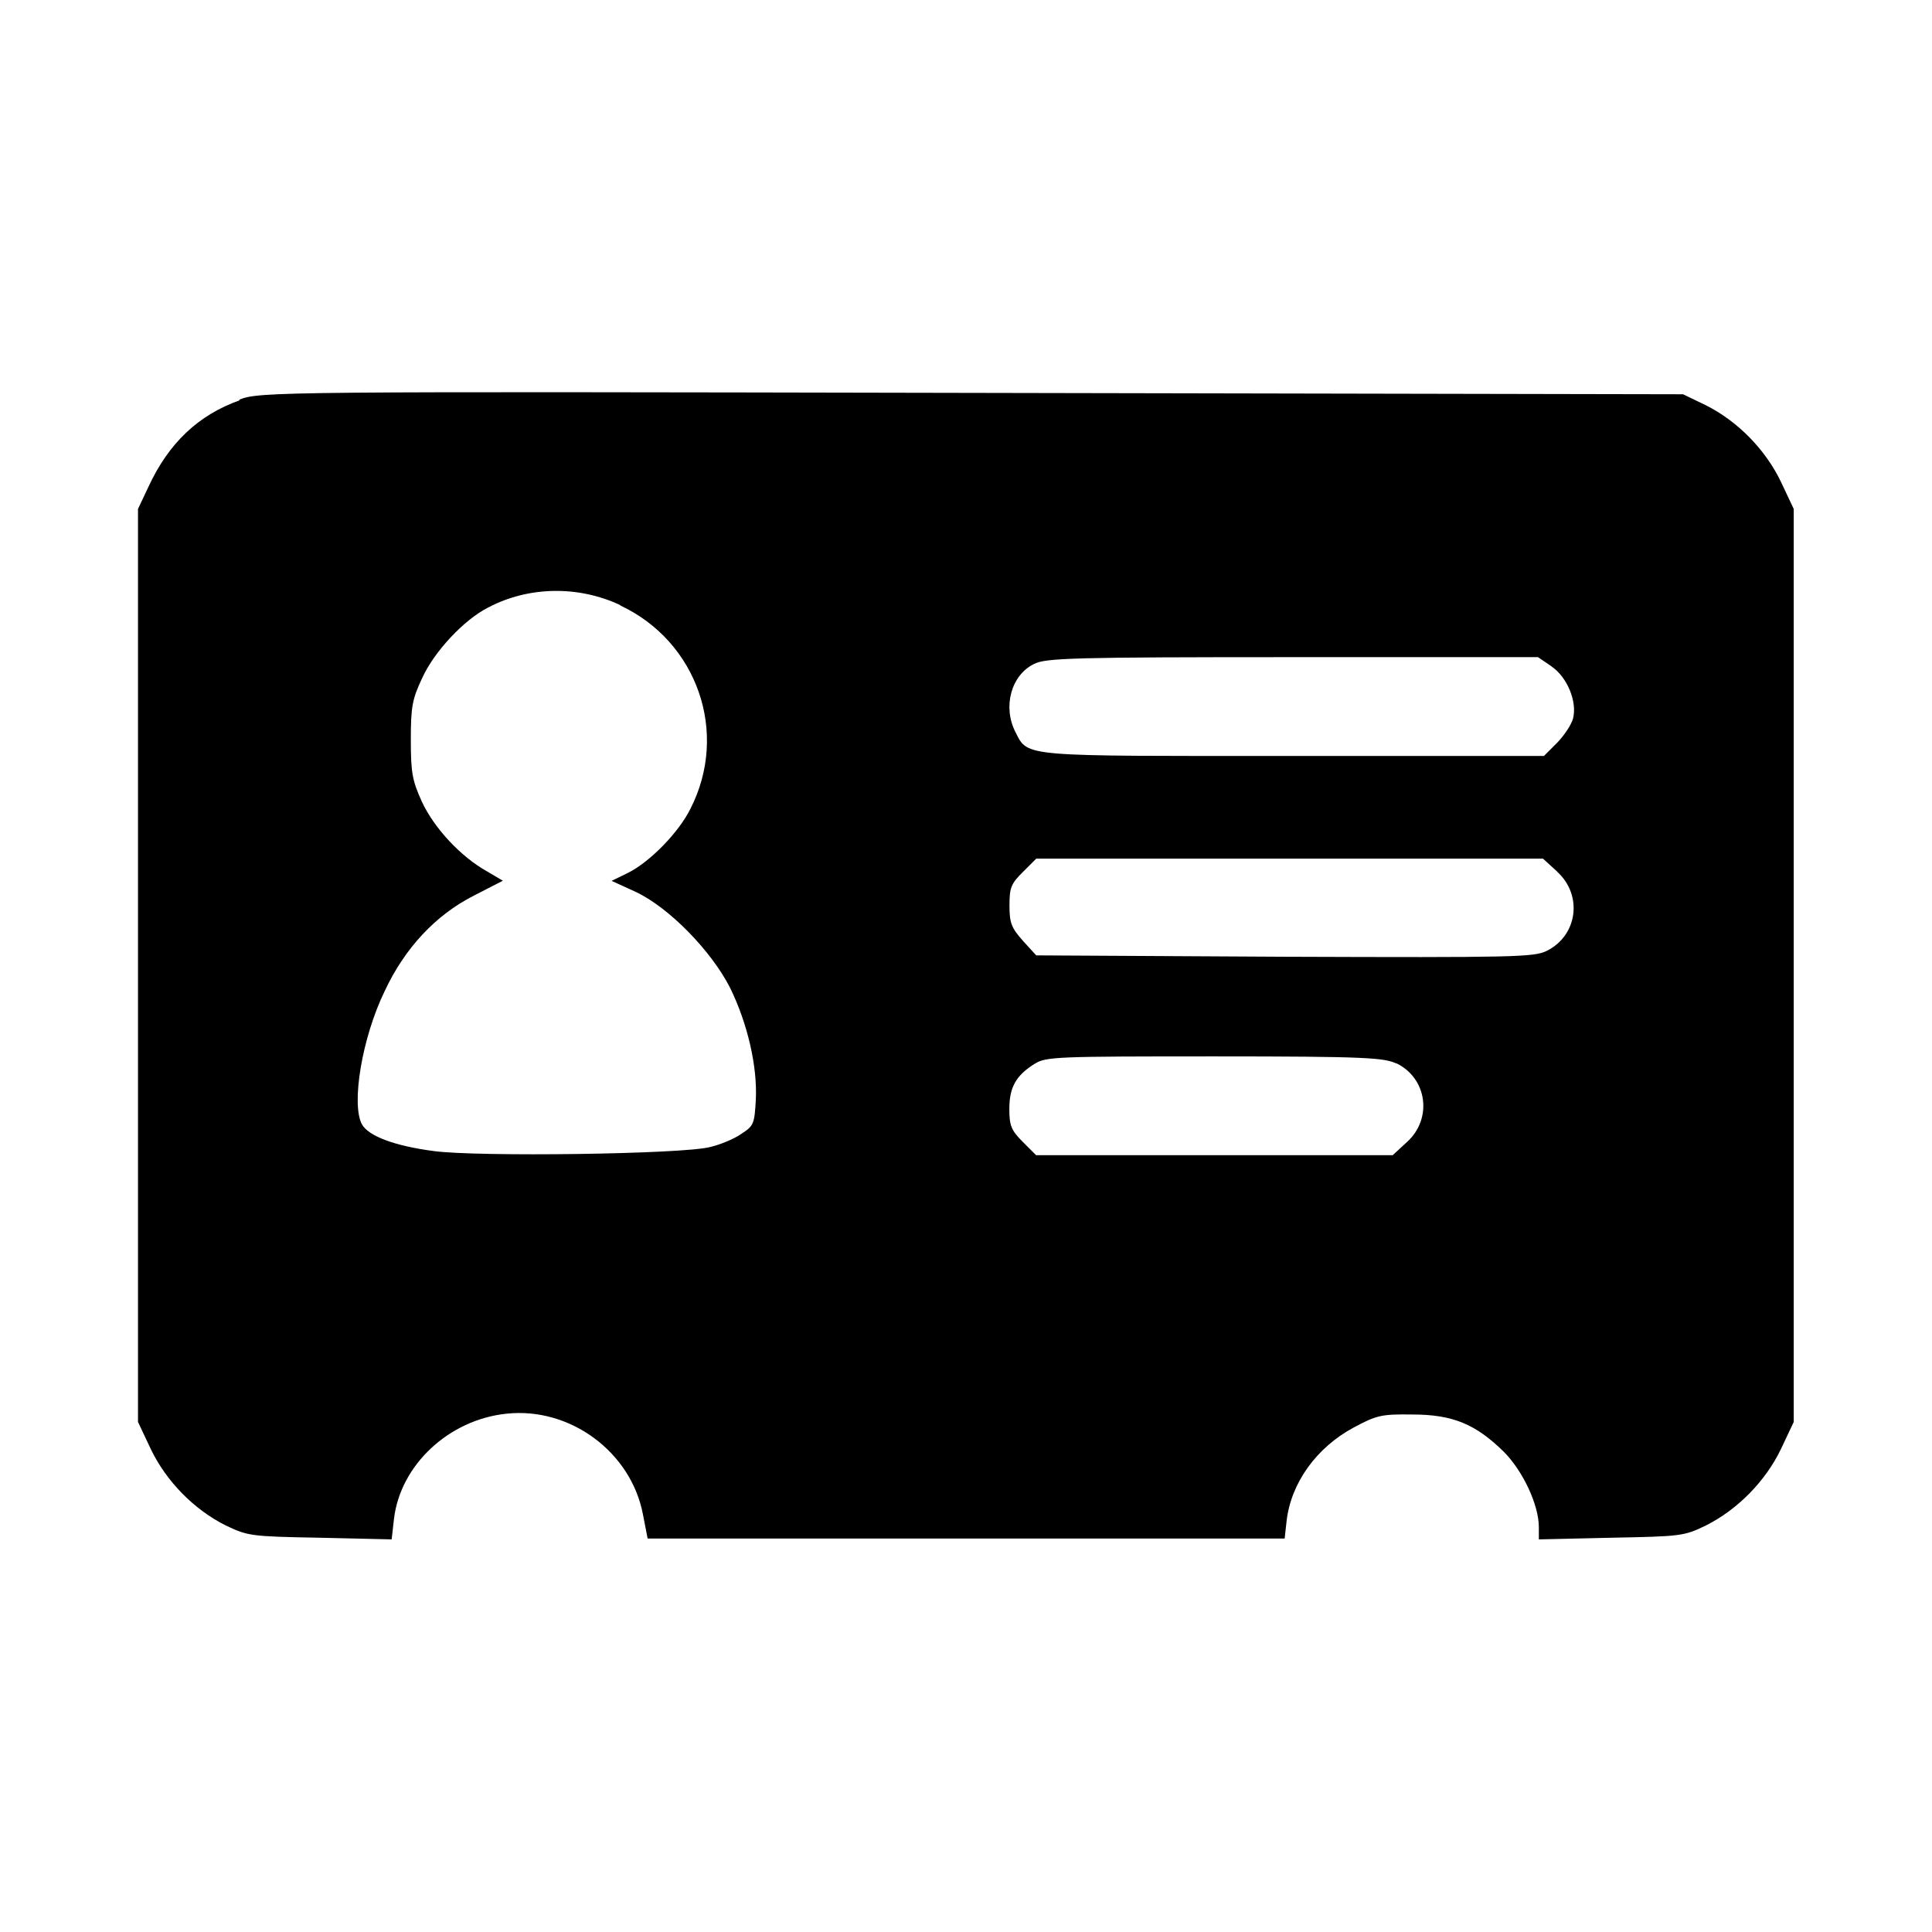 <svg
   xmlns="http://www.w3.org/2000/svg"
   viewBox="0 0 14 14"
   id="libre-social-vcard"
>
  <path
     d="m 1.736,2.901 c -0.298,0.106 -0.513,0.309 -0.659,0.624 l -0.077,0.163 0,3.308 0,3.308 0.092,0.195 c 0.112,0.235 0.315,0.441 0.544,0.555 0.161,0.077 0.183,0.08 0.684,0.089 l 0.518,0.012 0.017,-0.149 c 0.046,-0.39 0.398,-0.719 0.816,-0.762 0.461,-0.049 0.902,0.278 0.988,0.73 l 0.034,0.175 2.308,0 2.308,0 0.014,-0.126 c 0.031,-0.275 0.215,-0.533 0.487,-0.679 0.166,-0.089 0.201,-0.097 0.424,-0.094 0.292,0 0.458,0.069 0.662,0.269 0.14,0.14 0.255,0.387 0.255,0.547 l 0,0.089 0.524,-0.012 c 0.504,-0.01 0.527,-0.011 0.687,-0.089 0.229,-0.115 0.432,-0.321 0.544,-0.555 l 0.092,-0.195 0,-3.308 0,-3.308 -0.092,-0.195 c -0.112,-0.235 -0.315,-0.441 -0.544,-0.556 l -0.166,-0.08 -5.155,-0.01 c -5.006,-0.01 -5.161,-0.01 -5.307,0.049 z m 2.758,1.486 c 0.558,0.261 0.79,0.922 0.51,1.472 -0.086,0.175 -0.298,0.39 -0.455,0.467 l -0.117,0.057 0.175,0.08 c 0.243,0.115 0.547,0.427 0.684,0.696 0.126,0.258 0.198,0.567 0.186,0.81 -0.01,0.172 -0.014,0.189 -0.103,0.246 -0.051,0.037 -0.155,0.08 -0.229,0.097 -0.198,0.052 -1.687,0.072 -2.002,0.029 -0.283,-0.037 -0.475,-0.109 -0.521,-0.195 -0.077,-0.146 0,-0.624 0.166,-0.965 0.146,-0.312 0.369,-0.55 0.644,-0.69 l 0.212,-0.109 -0.117,-0.069 c -0.189,-0.106 -0.381,-0.312 -0.47,-0.504 -0.069,-0.152 -0.08,-0.209 -0.08,-0.447 0,-0.241 0.01,-0.295 0.083,-0.45 0.086,-0.189 0.301,-0.421 0.478,-0.51 0.292,-0.154 0.653,-0.16 0.957,-0.017 z m 6.747,0.441 c 0.115,0.077 0.189,0.255 0.158,0.378 -0.011,0.043 -0.063,0.123 -0.117,0.178 l -0.094,0.094 -1.807,0 c -1.985,0 -1.93,0.01 -2.022,-0.172 -0.095,-0.183 -0.032,-0.415 0.135,-0.495 0.083,-0.043 0.289,-0.049 1.873,-0.049 l 1.778,0 0.097,0.066 z m 0.043,1.489 c 0.186,0.169 0.149,0.461 -0.075,0.573 -0.092,0.046 -0.229,0.049 -1.899,0.043 l -1.801,-0.01 -0.097,-0.106 c -0.083,-0.094 -0.097,-0.129 -0.097,-0.255 0,-0.129 0.011,-0.158 0.097,-0.243 l 0.097,-0.097 1.836,0 1.836,0 0.103,0.094 z m -1.163,1.389 c 0.221,0.109 0.261,0.401 0.074,0.57 l -0.103,0.095 -1.292,0 -1.292,0 -0.097,-0.097 c -0.083,-0.083 -0.097,-0.117 -0.097,-0.238 0,-0.158 0.049,-0.243 0.183,-0.327 0.083,-0.052 0.158,-0.054 1.306,-0.054 1.103,0 1.226,0.01 1.317,0.052 z"
/>
</svg>
